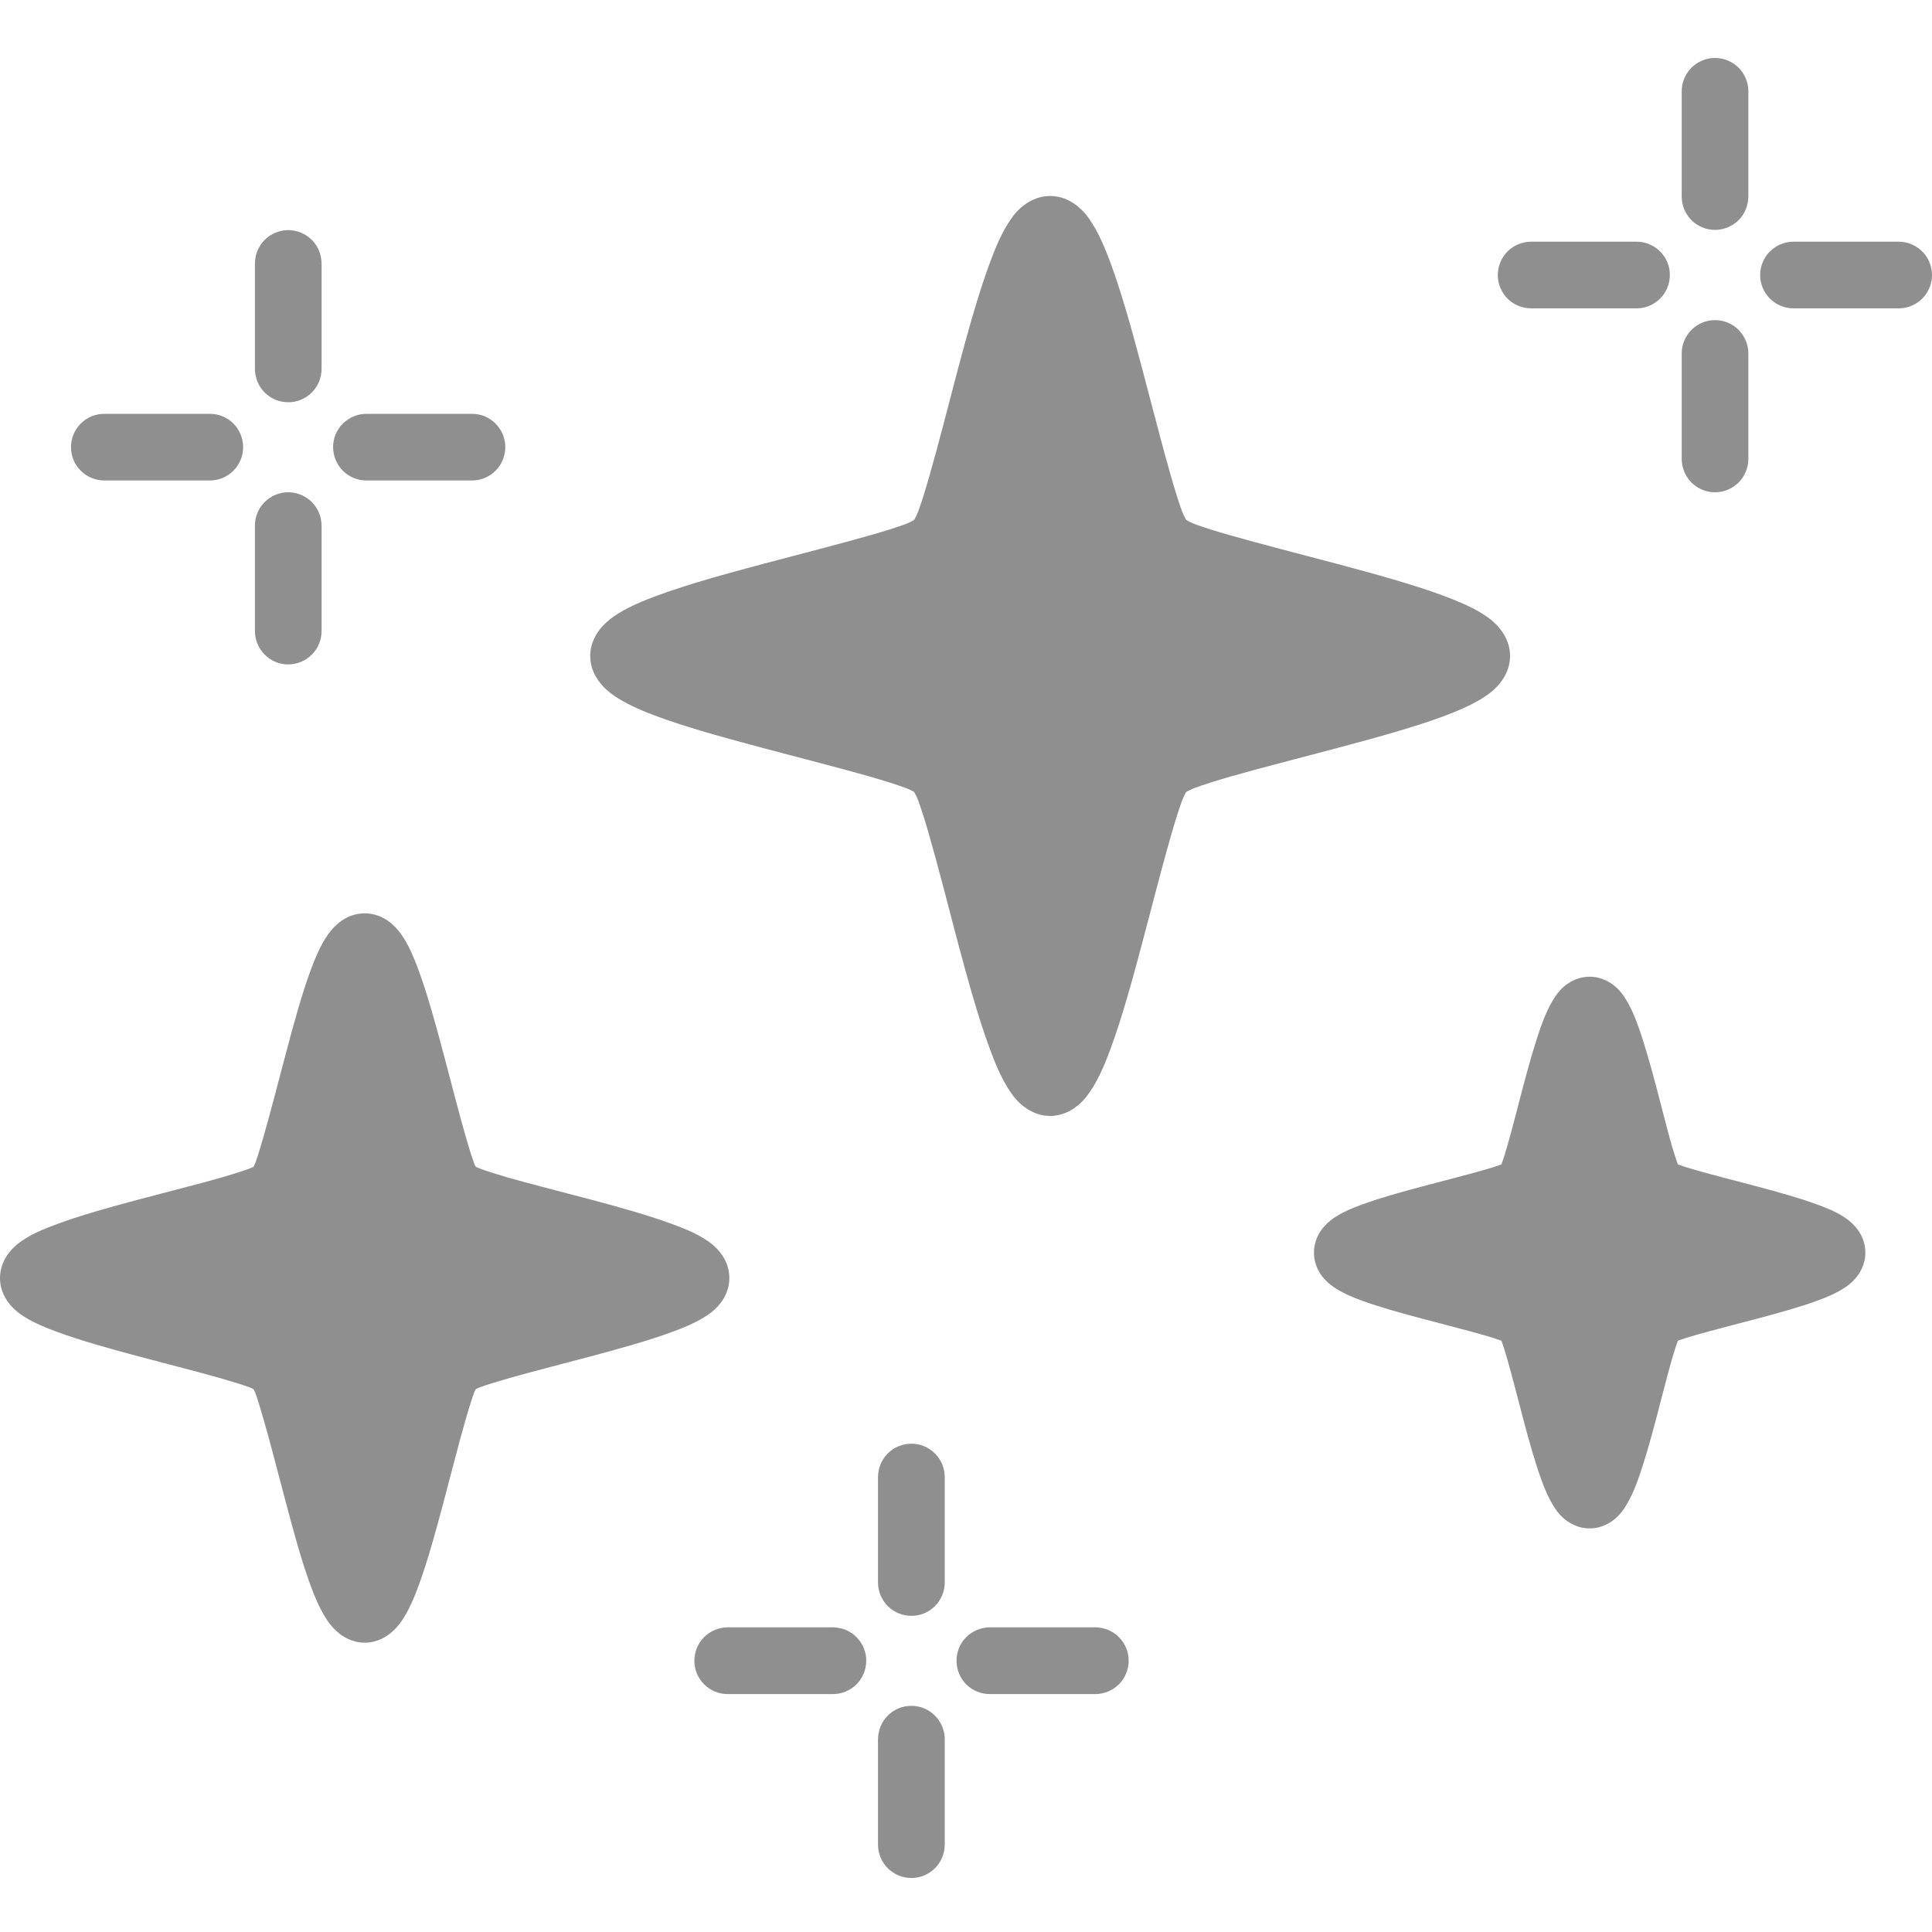 <svg width="20" height="20" viewBox="0 0 20 20" fill="none" xmlns="http://www.w3.org/2000/svg">
<g opacity="0.5" clip-path="url(#clip0_61_1177)">
<path d="M17.752 0.6C17.661 0.6 17.574 0.637 17.51 0.701C17.445 0.766 17.409 0.853 17.409 0.944V2.036C17.409 2.127 17.446 2.214 17.51 2.279C17.574 2.343 17.661 2.379 17.752 2.38C17.798 2.38 17.843 2.371 17.884 2.354C17.926 2.337 17.965 2.311 17.997 2.28C18.029 2.248 18.054 2.21 18.072 2.168C18.089 2.126 18.098 2.081 18.099 2.036V0.944C18.099 0.899 18.09 0.854 18.072 0.812C18.055 0.77 18.029 0.732 17.997 0.7C17.965 0.668 17.927 0.643 17.885 0.626C17.843 0.609 17.798 0.6 17.752 0.6ZM10.871 2.029C10.734 2.029 10.632 2.094 10.568 2.15C10.505 2.206 10.466 2.263 10.43 2.322C10.357 2.44 10.301 2.573 10.245 2.726C10.131 3.034 10.023 3.42 9.918 3.814C9.814 4.208 9.713 4.608 9.624 4.917C9.58 5.072 9.539 5.205 9.504 5.297C9.491 5.333 9.475 5.361 9.463 5.382C9.441 5.395 9.412 5.411 9.377 5.424C9.285 5.459 9.152 5.5 8.998 5.544C8.689 5.632 8.29 5.734 7.897 5.838C7.503 5.943 7.114 6.051 6.807 6.164C6.653 6.221 6.521 6.277 6.403 6.349C6.344 6.386 6.289 6.425 6.232 6.488C6.176 6.551 6.11 6.654 6.11 6.791C6.11 6.927 6.176 7.03 6.232 7.093C6.289 7.156 6.344 7.195 6.403 7.232C6.521 7.304 6.653 7.361 6.807 7.418C7.114 7.531 7.503 7.638 7.897 7.743C8.29 7.848 8.689 7.949 8.998 8.037C9.152 8.082 9.285 8.123 9.377 8.158C9.413 8.171 9.442 8.186 9.463 8.198C9.475 8.22 9.491 8.248 9.504 8.284C9.539 8.377 9.58 8.509 9.624 8.664C9.713 8.973 9.814 9.372 9.918 9.766C10.023 10.159 10.131 10.546 10.245 10.853C10.301 11.007 10.357 11.139 10.43 11.258C10.466 11.316 10.505 11.374 10.568 11.43C10.632 11.486 10.734 11.552 10.871 11.552C11.008 11.552 11.11 11.486 11.173 11.43C11.236 11.374 11.276 11.316 11.312 11.258C11.385 11.139 11.441 11.007 11.498 10.853C11.611 10.546 11.719 10.159 11.823 9.766C11.928 9.372 12.029 8.973 12.118 8.664C12.162 8.509 12.204 8.377 12.238 8.284C12.252 8.249 12.267 8.22 12.279 8.199C12.301 8.187 12.329 8.171 12.365 8.158C12.457 8.123 12.589 8.082 12.744 8.037C13.053 7.949 13.451 7.848 13.845 7.743C14.239 7.638 14.628 7.531 14.935 7.418C15.088 7.361 15.221 7.304 15.339 7.232C15.398 7.195 15.454 7.156 15.51 7.093C15.566 7.03 15.632 6.927 15.632 6.791C15.632 6.654 15.566 6.551 15.51 6.488C15.454 6.425 15.398 6.386 15.339 6.349C15.221 6.277 15.088 6.221 14.935 6.164C14.628 6.051 14.239 5.943 13.845 5.838C13.451 5.734 13.053 5.632 12.744 5.544C12.589 5.5 12.457 5.459 12.365 5.424C12.329 5.411 12.301 5.395 12.279 5.382C12.268 5.361 12.252 5.333 12.238 5.297C12.204 5.205 12.162 5.072 12.118 4.917C12.029 4.608 11.928 4.208 11.823 3.814C11.719 3.42 11.611 3.034 11.498 2.726C11.441 2.573 11.385 2.44 11.312 2.322C11.276 2.263 11.237 2.206 11.173 2.15C11.11 2.094 11.008 2.029 10.871 2.029ZM2.982 2.382C2.891 2.383 2.804 2.419 2.74 2.483C2.676 2.548 2.639 2.635 2.639 2.726V3.818C2.639 3.91 2.675 3.998 2.739 4.062C2.803 4.127 2.891 4.164 2.982 4.164C3.028 4.165 3.073 4.156 3.115 4.138C3.157 4.121 3.195 4.096 3.228 4.063C3.26 4.031 3.285 3.993 3.303 3.951C3.32 3.909 3.329 3.864 3.329 3.818V2.726C3.328 2.68 3.319 2.636 3.302 2.594C3.284 2.552 3.259 2.514 3.227 2.482C3.194 2.45 3.156 2.425 3.114 2.408C3.073 2.391 3.028 2.382 2.982 2.382ZM15.851 2.502C15.806 2.502 15.76 2.511 15.718 2.528C15.676 2.545 15.638 2.571 15.606 2.603C15.574 2.635 15.548 2.674 15.531 2.716C15.514 2.758 15.505 2.803 15.505 2.848C15.505 2.894 15.514 2.938 15.532 2.98C15.549 3.022 15.575 3.06 15.607 3.092C15.639 3.124 15.677 3.149 15.719 3.166C15.761 3.183 15.806 3.192 15.851 3.192H16.943C17.034 3.192 17.121 3.155 17.185 3.091C17.25 3.027 17.286 2.939 17.286 2.848C17.287 2.803 17.278 2.758 17.261 2.716C17.243 2.674 17.218 2.636 17.186 2.604C17.154 2.572 17.116 2.546 17.075 2.529C17.033 2.511 16.988 2.502 16.943 2.502H15.851ZM18.565 2.502C18.519 2.502 18.475 2.511 18.433 2.529C18.391 2.546 18.353 2.572 18.321 2.604C18.289 2.636 18.264 2.674 18.247 2.716C18.23 2.758 18.221 2.803 18.221 2.848C18.221 2.939 18.258 3.027 18.322 3.091C18.387 3.155 18.474 3.192 18.565 3.192H19.657C19.747 3.192 19.835 3.155 19.899 3.091C19.963 3.027 20 2.939 20 2.848C20 2.803 19.991 2.758 19.974 2.716C19.957 2.674 19.932 2.636 19.9 2.604C19.868 2.572 19.83 2.546 19.788 2.529C19.747 2.511 19.702 2.502 19.657 2.502H18.565ZM17.752 3.314C17.661 3.314 17.574 3.351 17.51 3.415C17.445 3.48 17.409 3.567 17.409 3.658V4.75C17.409 4.795 17.418 4.84 17.435 4.882C17.452 4.924 17.477 4.962 17.509 4.994C17.541 5.026 17.579 5.052 17.62 5.069C17.662 5.087 17.707 5.096 17.752 5.096C17.798 5.096 17.843 5.087 17.885 5.07C17.927 5.053 17.965 5.027 17.998 4.995C18.03 4.963 18.055 4.925 18.073 4.882C18.09 4.84 18.099 4.795 18.099 4.75V3.658C18.099 3.613 18.09 3.568 18.072 3.526C18.055 3.484 18.029 3.446 17.997 3.414C17.965 3.382 17.927 3.357 17.885 3.34C17.843 3.322 17.798 3.314 17.752 3.314ZM1.081 4.284C1.035 4.284 0.99 4.292 0.948 4.31C0.906 4.327 0.868 4.352 0.836 4.385C0.804 4.417 0.778 4.455 0.761 4.497C0.743 4.539 0.735 4.584 0.735 4.63C0.735 4.675 0.744 4.72 0.761 4.762C0.779 4.804 0.804 4.842 0.837 4.874C0.869 4.906 0.907 4.931 0.949 4.948C0.991 4.965 1.036 4.974 1.081 4.974H2.173C2.264 4.974 2.351 4.938 2.416 4.873C2.48 4.809 2.517 4.721 2.517 4.63C2.517 4.585 2.508 4.54 2.491 4.498C2.474 4.456 2.449 4.418 2.417 4.385C2.385 4.353 2.347 4.328 2.305 4.31C2.263 4.293 2.218 4.284 2.173 4.284H1.081ZM3.795 4.284C3.749 4.284 3.704 4.292 3.662 4.31C3.62 4.327 3.582 4.353 3.549 4.385C3.517 4.417 3.492 4.455 3.474 4.497C3.457 4.539 3.448 4.584 3.448 4.63C3.449 4.675 3.458 4.72 3.475 4.762C3.493 4.804 3.518 4.842 3.55 4.874C3.582 4.906 3.62 4.931 3.662 4.948C3.704 4.965 3.749 4.974 3.795 4.974H4.886C4.978 4.974 5.065 4.938 5.13 4.873C5.194 4.809 5.23 4.721 5.231 4.63C5.231 4.585 5.222 4.54 5.205 4.498C5.188 4.456 5.162 4.418 5.13 4.385C5.098 4.353 5.06 4.328 5.019 4.31C4.977 4.293 4.932 4.284 4.886 4.284H3.795ZM2.982 5.096C2.891 5.096 2.804 5.133 2.74 5.197C2.676 5.261 2.639 5.348 2.639 5.439V6.532C2.639 6.623 2.675 6.711 2.739 6.776C2.803 6.841 2.891 6.878 2.982 6.878C3.028 6.878 3.073 6.869 3.115 6.852C3.157 6.835 3.195 6.809 3.228 6.777C3.26 6.745 3.285 6.707 3.303 6.665C3.32 6.623 3.329 6.577 3.329 6.532V5.439C3.328 5.394 3.319 5.349 3.302 5.308C3.284 5.266 3.259 5.228 3.227 5.196C3.194 5.164 3.156 5.139 3.114 5.122C3.073 5.105 3.028 5.096 2.982 5.096ZM3.775 9.455C3.644 9.455 3.547 9.516 3.49 9.568C3.432 9.619 3.397 9.669 3.366 9.718C3.305 9.818 3.26 9.924 3.215 10.046C3.125 10.29 3.042 10.592 2.961 10.899C2.879 11.205 2.801 11.514 2.732 11.752C2.698 11.872 2.667 11.974 2.642 12.042C2.636 12.055 2.631 12.067 2.625 12.078C2.613 12.084 2.601 12.09 2.587 12.095C2.519 12.121 2.418 12.153 2.299 12.188C2.061 12.256 1.751 12.333 1.445 12.415C1.138 12.496 0.836 12.581 0.592 12.671C0.47 12.716 0.363 12.759 0.263 12.821C0.214 12.851 0.165 12.886 0.113 12.944C0.062 13.002 0 13.099 0 13.23C0 13.362 0.062 13.458 0.113 13.516C0.164 13.574 0.213 13.607 0.263 13.638C0.363 13.699 0.47 13.743 0.592 13.788C0.836 13.878 1.138 13.962 1.445 14.044C1.751 14.125 2.061 14.204 2.299 14.272C2.418 14.306 2.519 14.338 2.587 14.363C2.601 14.368 2.613 14.375 2.625 14.381C2.631 14.392 2.636 14.403 2.642 14.416C2.667 14.485 2.698 14.587 2.732 14.706C2.801 14.944 2.879 15.254 2.961 15.56C3.042 15.867 3.125 16.169 3.215 16.413C3.26 16.535 3.305 16.64 3.366 16.74C3.397 16.79 3.432 16.84 3.49 16.891C3.547 16.942 3.644 17.005 3.775 17.005C3.907 17.005 4.003 16.942 4.061 16.891C4.118 16.84 4.153 16.79 4.184 16.74C4.245 16.64 4.289 16.535 4.334 16.413C4.424 16.169 4.507 15.867 4.589 15.56C4.67 15.254 4.749 14.944 4.817 14.706C4.851 14.587 4.883 14.485 4.908 14.416C4.913 14.403 4.919 14.392 4.925 14.381C4.937 14.375 4.949 14.368 4.963 14.363C5.031 14.338 5.132 14.306 5.251 14.272C5.489 14.204 5.798 14.125 6.105 14.044C6.411 13.962 6.714 13.878 6.958 13.788C7.079 13.743 7.187 13.699 7.286 13.638C7.336 13.607 7.386 13.574 7.437 13.516C7.489 13.458 7.55 13.362 7.55 13.23C7.55 13.099 7.489 13.002 7.437 12.944C7.386 12.886 7.336 12.851 7.286 12.821C7.187 12.759 7.079 12.716 6.958 12.671C6.714 12.581 6.411 12.496 6.105 12.415C5.798 12.333 5.489 12.256 5.251 12.188C5.132 12.153 5.031 12.121 4.963 12.095C4.949 12.09 4.936 12.084 4.925 12.078C4.918 12.067 4.913 12.055 4.908 12.042C4.883 11.974 4.851 11.872 4.817 11.752C4.749 11.514 4.67 11.205 4.589 10.899C4.507 10.592 4.424 10.29 4.334 10.046C4.289 9.924 4.245 9.818 4.184 9.718C4.153 9.669 4.118 9.619 4.061 9.568C4.003 9.516 3.907 9.455 3.775 9.455ZM16.456 10.111C16.329 10.111 16.238 10.171 16.185 10.217C16.133 10.264 16.104 10.308 16.079 10.349C16.028 10.431 15.994 10.513 15.96 10.605C15.892 10.79 15.83 11.012 15.77 11.237C15.71 11.463 15.654 11.689 15.604 11.861C15.581 11.942 15.56 12.008 15.543 12.054C15.497 12.071 15.431 12.092 15.35 12.115C15.178 12.164 14.952 12.221 14.727 12.281C14.502 12.341 14.279 12.403 14.095 12.471C14.002 12.505 13.92 12.538 13.838 12.589C13.797 12.614 13.755 12.644 13.708 12.696C13.661 12.749 13.602 12.84 13.602 12.967C13.602 13.093 13.661 13.185 13.708 13.238C13.755 13.29 13.797 13.319 13.838 13.344C13.92 13.395 14.002 13.429 14.095 13.463C14.279 13.531 14.502 13.592 14.727 13.652C14.952 13.712 15.178 13.769 15.35 13.818C15.431 13.841 15.497 13.862 15.543 13.879C15.56 13.925 15.581 13.991 15.604 14.073C15.654 14.245 15.71 14.471 15.77 14.696C15.83 14.921 15.892 15.145 15.96 15.329C15.994 15.421 16.028 15.502 16.079 15.585C16.104 15.626 16.132 15.669 16.185 15.716C16.238 15.762 16.329 15.822 16.456 15.822C16.582 15.822 16.674 15.762 16.727 15.716C16.779 15.669 16.808 15.626 16.833 15.585C16.884 15.502 16.918 15.421 16.952 15.329C17.02 15.145 17.082 14.921 17.142 14.696C17.201 14.471 17.258 14.245 17.307 14.073C17.331 13.991 17.352 13.925 17.369 13.879C17.415 13.862 17.481 13.841 17.562 13.818C17.734 13.769 17.96 13.712 18.185 13.652C18.41 13.592 18.633 13.531 18.817 13.463C18.91 13.429 18.992 13.395 19.074 13.344C19.115 13.319 19.157 13.29 19.204 13.238C19.251 13.185 19.31 13.093 19.31 12.967C19.31 12.84 19.251 12.749 19.204 12.696C19.157 12.644 19.115 12.614 19.074 12.589C18.992 12.538 18.91 12.505 18.817 12.471C18.633 12.403 18.41 12.341 18.185 12.281C17.96 12.221 17.734 12.164 17.562 12.115C17.481 12.092 17.415 12.071 17.369 12.054C17.353 12.008 17.331 11.942 17.307 11.861C17.258 11.689 17.201 11.463 17.142 11.237C17.082 11.012 17.02 10.79 16.952 10.605C16.918 10.513 16.884 10.431 16.833 10.349C16.808 10.308 16.779 10.264 16.727 10.217C16.674 10.171 16.582 10.111 16.456 10.111ZM9.436 14.945C9.39 14.945 9.345 14.954 9.303 14.971C9.262 14.988 9.223 15.013 9.191 15.045C9.159 15.077 9.134 15.115 9.116 15.157C9.099 15.198 9.09 15.243 9.089 15.289V16.381C9.089 16.427 9.098 16.472 9.115 16.514C9.133 16.556 9.158 16.594 9.19 16.626C9.223 16.659 9.261 16.684 9.303 16.701C9.345 16.719 9.39 16.727 9.436 16.727C9.481 16.727 9.526 16.718 9.568 16.701C9.609 16.683 9.647 16.658 9.679 16.626C9.711 16.593 9.737 16.555 9.754 16.513C9.771 16.471 9.78 16.426 9.78 16.381V15.289C9.779 15.197 9.743 15.11 9.678 15.046C9.614 14.982 9.527 14.945 9.436 14.945ZM7.531 16.846C7.44 16.847 7.352 16.884 7.288 16.948C7.224 17.013 7.188 17.101 7.188 17.193C7.188 17.284 7.224 17.371 7.289 17.436C7.353 17.5 7.44 17.537 7.531 17.537H8.624C8.715 17.537 8.802 17.5 8.867 17.436C8.931 17.371 8.967 17.284 8.967 17.193C8.968 17.147 8.959 17.102 8.942 17.061C8.925 17.019 8.899 16.981 8.867 16.948C8.835 16.916 8.798 16.891 8.756 16.873C8.714 16.856 8.669 16.847 8.624 16.846H7.531ZM10.245 16.846C10.154 16.847 10.066 16.884 10.002 16.948C9.937 17.013 9.901 17.101 9.902 17.193C9.902 17.284 9.938 17.371 10.002 17.436C10.067 17.5 10.154 17.537 10.245 17.537H11.338C11.383 17.537 11.428 17.528 11.47 17.511C11.512 17.494 11.55 17.468 11.582 17.437C11.614 17.405 11.64 17.367 11.657 17.325C11.675 17.283 11.684 17.238 11.684 17.193C11.684 17.147 11.675 17.102 11.658 17.06C11.64 17.018 11.615 16.98 11.583 16.948C11.551 16.915 11.512 16.89 11.47 16.872C11.428 16.855 11.383 16.846 11.338 16.846H10.245ZM9.436 17.659C9.39 17.659 9.345 17.667 9.303 17.684C9.262 17.702 9.223 17.727 9.191 17.759C9.159 17.791 9.134 17.829 9.116 17.87C9.099 17.912 9.09 17.957 9.089 18.002V19.095C9.089 19.14 9.098 19.185 9.115 19.227C9.133 19.27 9.158 19.308 9.19 19.34C9.223 19.372 9.261 19.398 9.303 19.415C9.345 19.432 9.39 19.441 9.436 19.441C9.481 19.441 9.526 19.432 9.568 19.414C9.609 19.397 9.647 19.371 9.679 19.339C9.711 19.307 9.737 19.269 9.754 19.227C9.771 19.185 9.78 19.14 9.78 19.095V18.002C9.779 17.911 9.743 17.824 9.678 17.76C9.614 17.695 9.527 17.659 9.436 17.659Z" fill="#1F1F1F"/>
</g>
<defs>
<clipPath id="clip0_61_1177">
<rect width="20" height="20" fill="white"/>
</clipPath>
</defs>
</svg>
